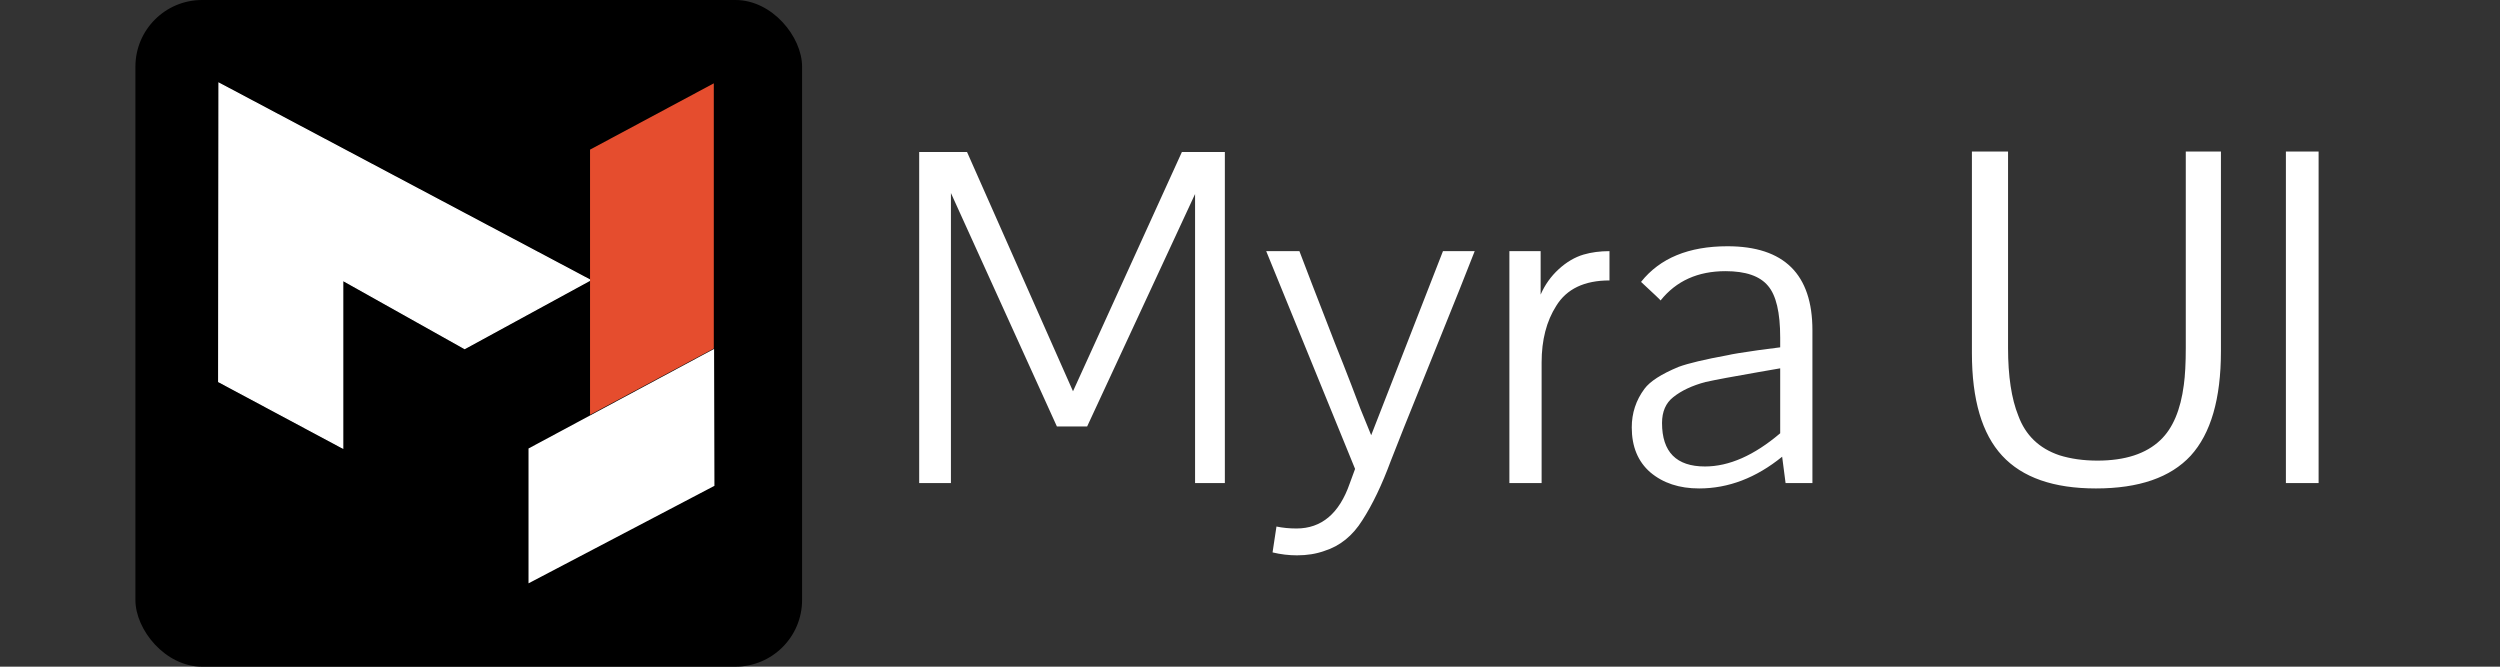 <svg width="180" height="48" viewBox="0 0 1920 512" fill="none" xmlns="http://www.w3.org/2000/svg">
<rect x="0" y="0" width="1920" height="512" fill="#333333" stroke="none"/>
<path d="M705.937 371V116.75H742.687L824.062 300.5L907.687 116.75H940.687V371H917.812V149L834.937 327.5H811.687L730.312 148.25V371H705.937ZM1040.7 360.125L972.447 192.875H997.947C1000.2 198.625 1003.45 207.125 1007.7 218.375C1008.45 220.125 1011.7 228.5 1017.45 243.5C1023.2 258.5 1027.95 270.625 1031.7 279.875C1035.45 289.375 1039.82 300.75 1044.82 314C1050.07 327 1052.82 333.75 1053.07 334.25C1074.57 279.25 1092.95 232.125 1108.2 192.875H1132.57C1128.57 203.375 1117.07 232.125 1098.07 279.125C1081.57 319.875 1071.57 344.875 1068.07 354.125C1061.32 372.375 1054.07 387.5 1046.32 399.5C1038.82 411.5 1029.07 419.375 1017.07 423.125C1010.82 425.375 1003.82 426.5 996.072 426.5C989.822 426.5 983.572 425.75 977.322 424.25L980.322 404.375C985.072 405.375 990.197 405.875 995.697 405.875C1014.95 405.875 1028.57 394.375 1036.57 371.375L1040.7 360.125ZM1183.21 192.875V226.25C1186.46 218.75 1191.08 212.25 1197.08 206.75C1203.08 201.25 1209.46 197.5 1216.21 195.5C1222.21 193.75 1228.83 192.875 1236.08 192.875V215.375C1216.83 215.375 1203.21 221.875 1195.21 234.875C1187.71 246.625 1183.96 261.125 1183.96 278.375V371H1159.21V192.875H1183.21ZM1368.69 350.75C1348.69 367 1327.44 375.125 1304.94 375.125C1289.69 375.125 1277.19 371 1267.44 362.75C1257.94 354.5 1253.19 343 1253.19 328.25C1253.19 317.25 1256.44 307.375 1262.94 298.625C1267.19 292.875 1275.94 287.25 1289.19 281.75C1296.69 279 1309.32 276 1327.07 272.75C1330.07 272 1337.69 270.75 1349.94 269L1367.19 266.75V259.25C1367.19 240 1364.07 226.75 1357.82 219.5C1351.57 212 1340.69 208.25 1325.19 208.25C1303.94 208.25 1287.32 215.75 1275.32 230.75C1275.32 230.5 1270.32 225.75 1260.32 216.5C1274.82 198.25 1296.94 189.125 1326.69 189.125C1370.19 189.125 1391.94 210.625 1391.94 253.625V371H1371.32L1368.69 350.75ZM1367.19 282.875L1349.94 285.875C1331.19 289.125 1317.82 291.625 1309.82 293.375C1299.57 296.125 1291.32 300 1285.07 305C1279.32 309.5 1276.44 316.125 1276.44 324.875C1276.44 347.125 1287.44 358.25 1309.44 358.25C1327.94 358.25 1347.19 349.75 1367.19 332.75V282.875ZM1514.43 116.375H1542.18V267.125C1542.18 288.875 1544.81 306.25 1550.06 319.25C1555.56 334.25 1566.06 344.375 1581.56 349.625C1590.31 352.375 1600.06 353.75 1610.81 353.75C1632.06 353.75 1648.18 348.5 1659.18 338C1668.68 329 1674.68 314.875 1677.18 295.625C1678.18 288.375 1678.68 278.875 1678.68 267.125V116.375H1705.68V269.75C1705.68 306.25 1697.93 333 1682.43 350C1666.93 366.75 1642.68 375.125 1609.68 375.125C1577.18 375.125 1553.18 366.75 1537.68 350C1522.18 333.25 1514.43 307 1514.43 271.25V116.375ZM1780.69 371H1755.57V116.375H1780.69V371Z" fill="white"/>
<rect x="104" width="512" height="512" rx="51.2" fill="black"/>
<path d="M168.235 64L168 293.11L263.173 344.024V215.149L356.86 267.654L453.148 215.149L168.235 64Z" fill="white" stroke="white"/>
<path d="M453.149 318.567L548.198 267.654V64L453.149 114.913V318.567Z" fill="#E54D2E"/>
<path d="M548.686 373.112L405.904 448L405.904 344.432L548.417 267.95L548.686 373.112Z" fill="white"/>
</svg>
